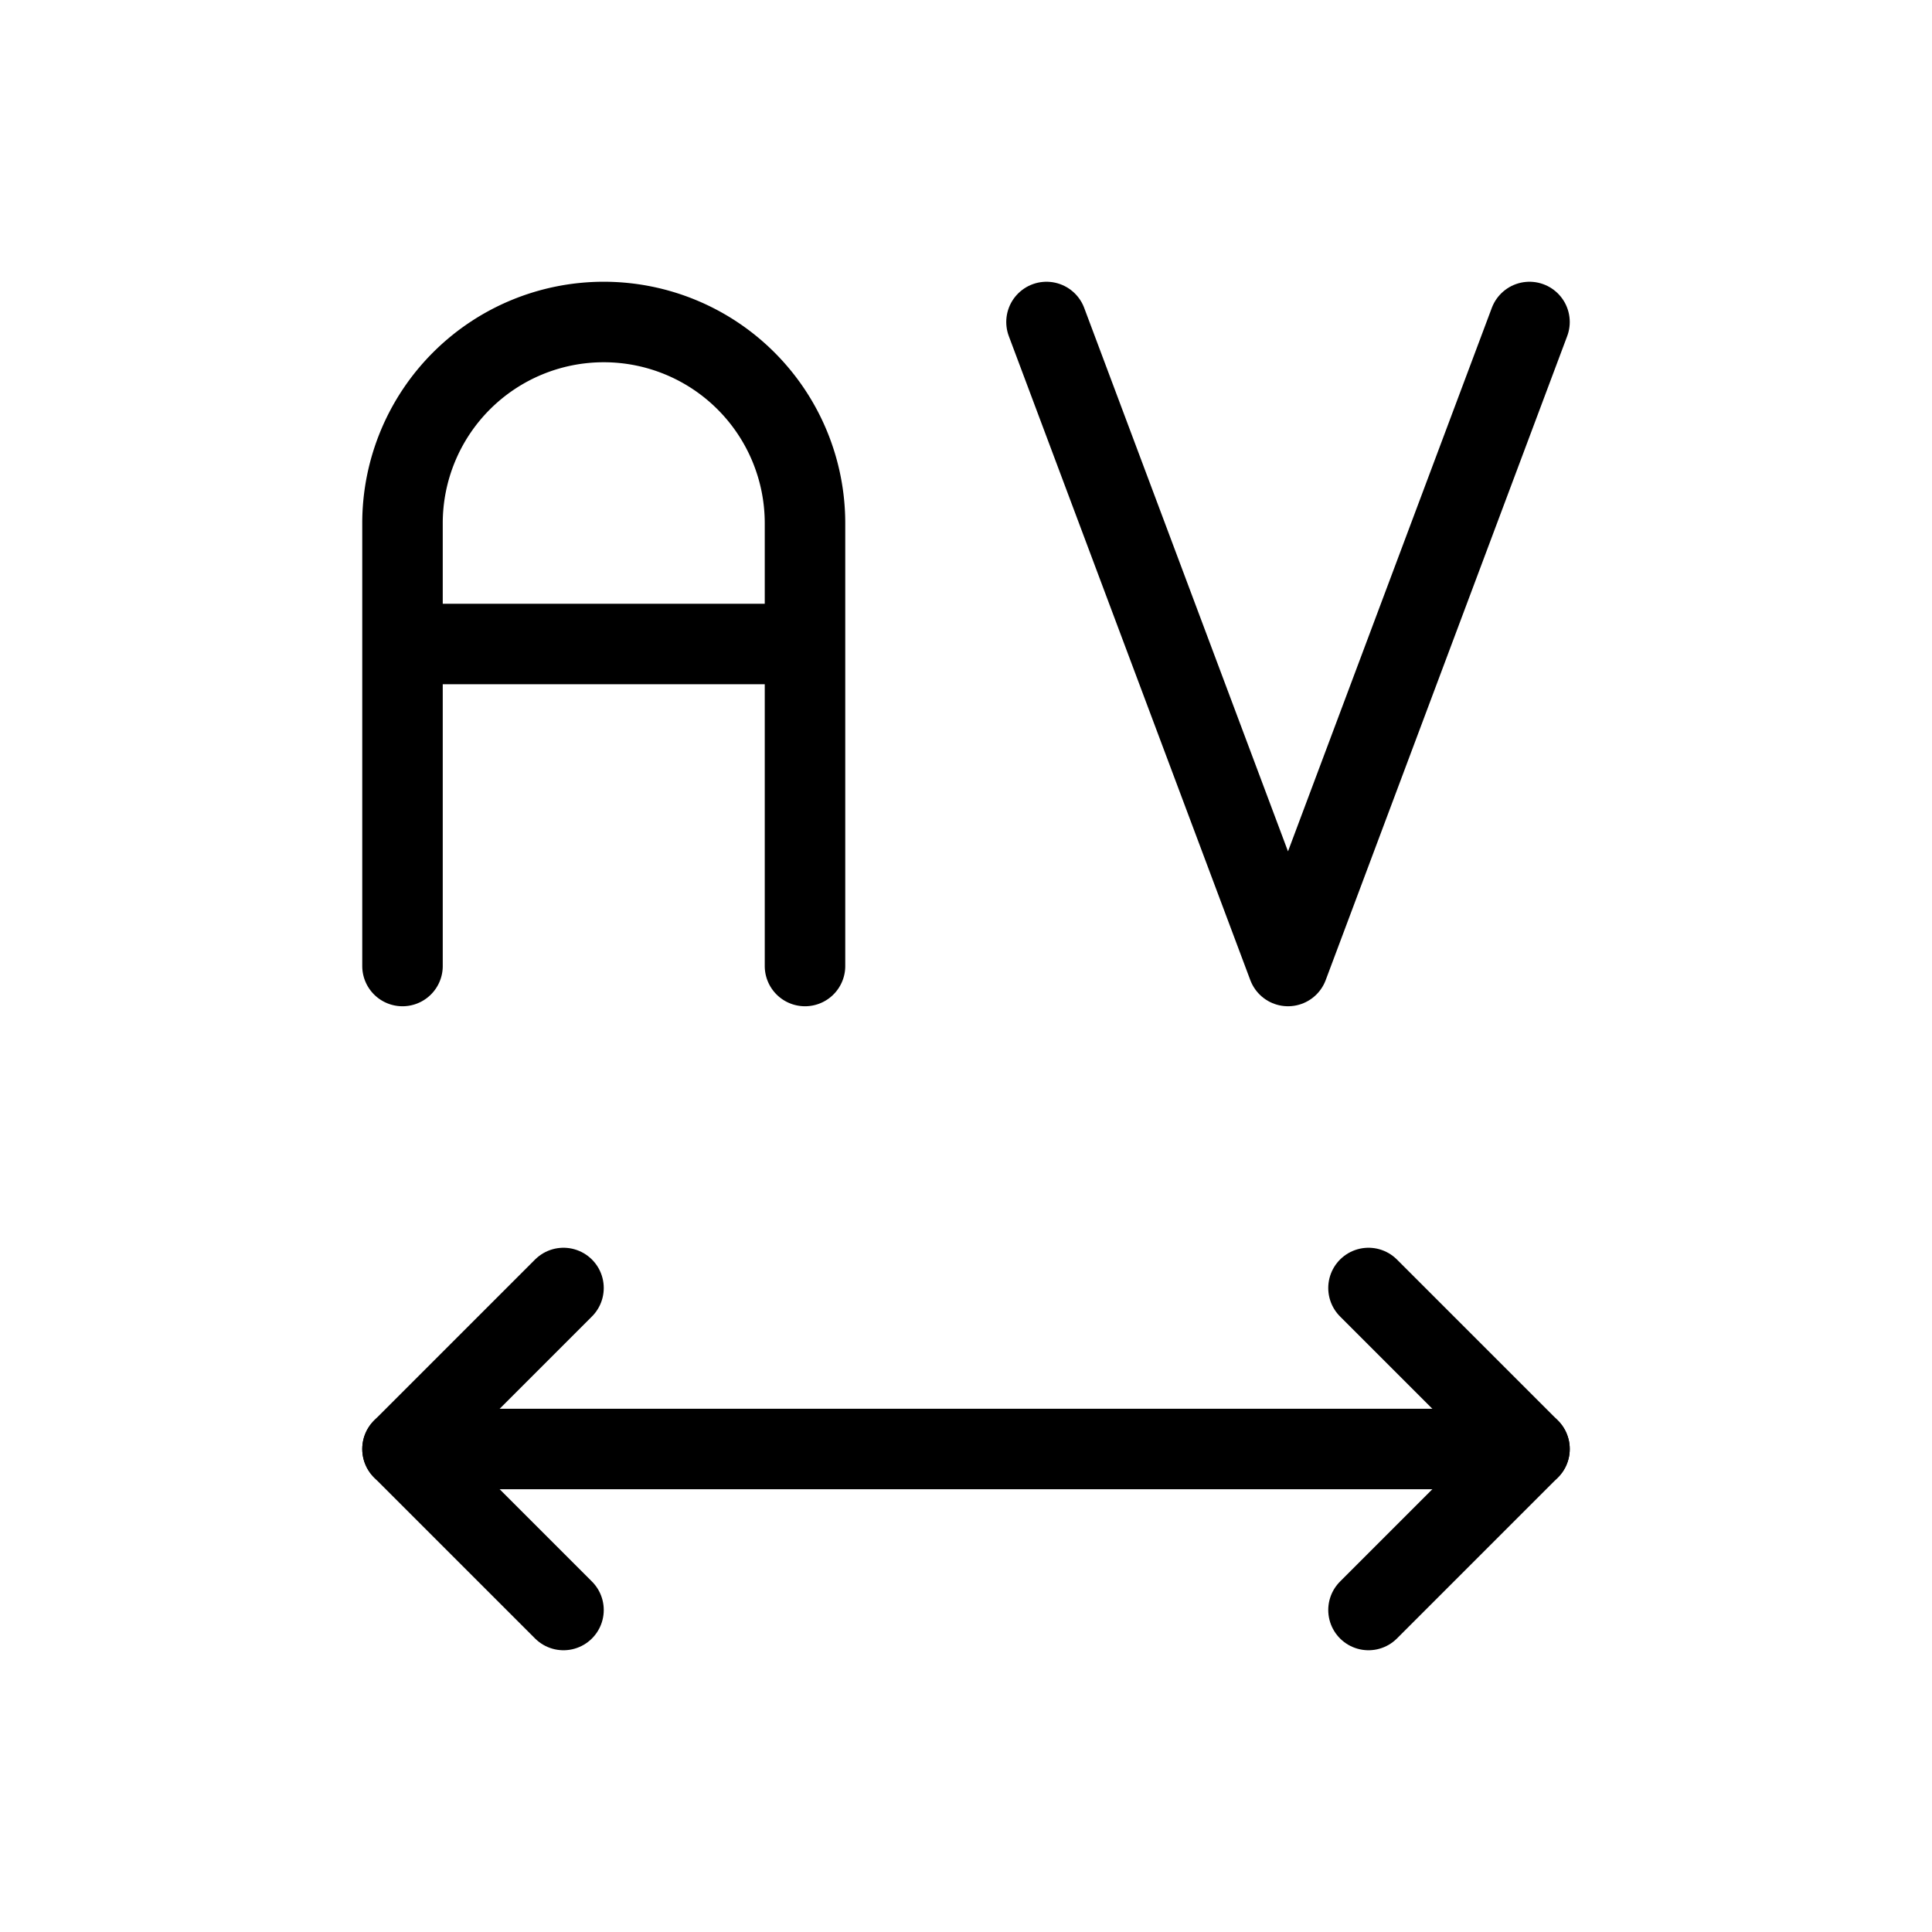 <svg xmlns="http://www.w3.org/2000/svg" class="icon icon-tabler icon-tabler-letter-spacing" width="24" height="24" viewBox="0 0 24 24" stroke="currentColor" fill="none" stroke-linecap="round" stroke-linejoin="round">
  <path stroke="none" d="M0 0h24v24H0z" fill="none"/>
  <path d="M5 12v-5.5a2.5 2.5 0 0 1 5 0v5.5m0 -4h-5" />
  <path d="M13 4l3 8l3 -8" />
  <path d="M5 18h14" />
  <path d="M17 20l2 -2l-2 -2" />
  <path d="M7 16l-2 2l2 2" />
</svg>


